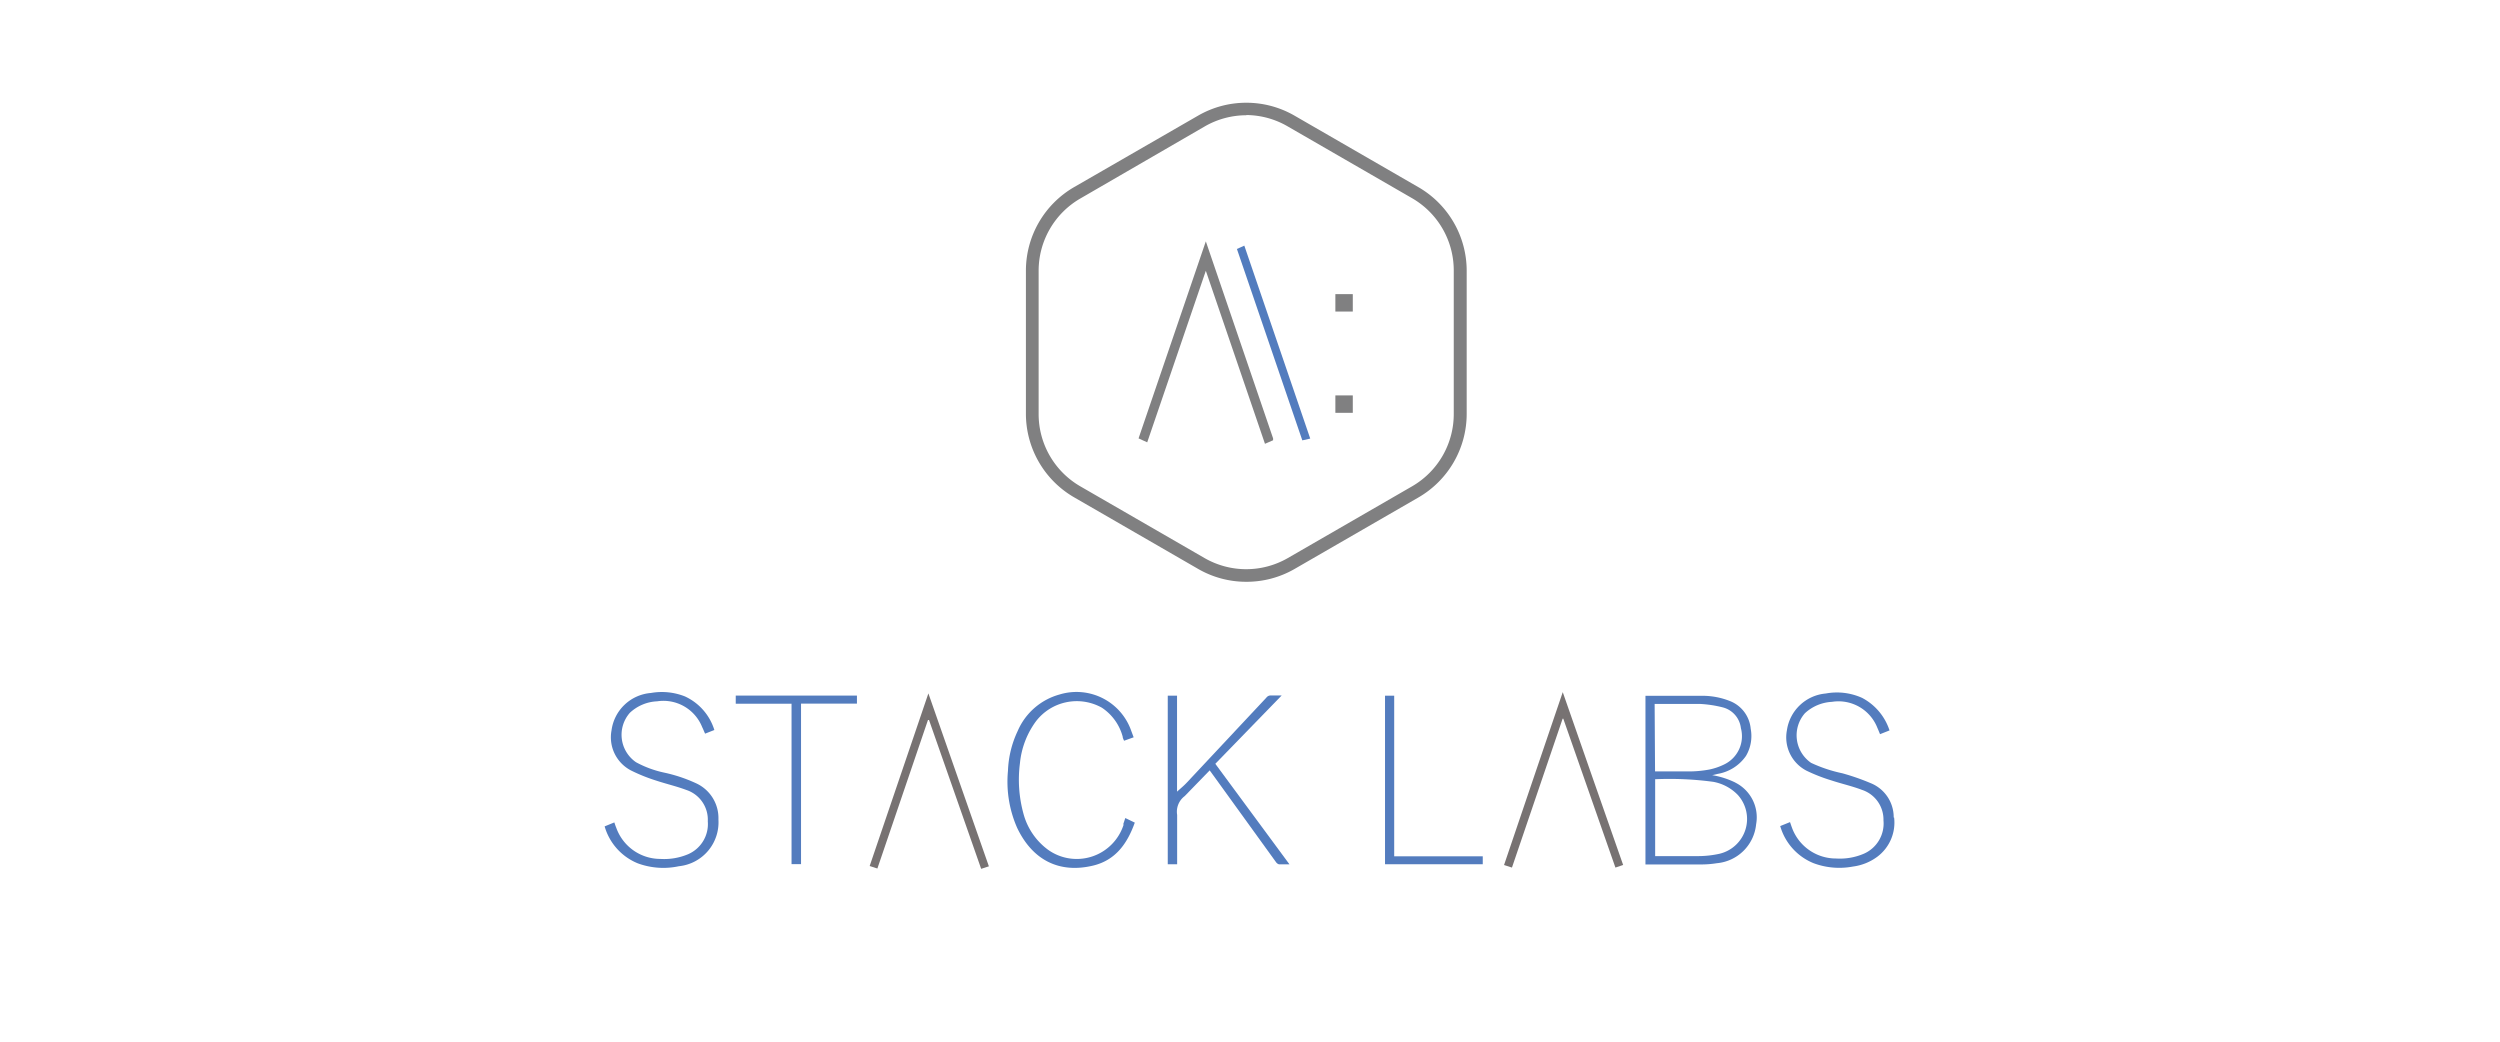 <svg xmlns="http://www.w3.org/2000/svg" viewBox="0 0 239.69 99.94"><defs><style>.cls-1{fill:#fff;}.cls-2{fill:#537cbe;}.cls-3{fill:none;}.cls-4{fill:#777272;}.cls-5{fill:#808081;}.cls-6{fill:#527cbe;}</style></defs><title>Logo-Stack-Labs-snowcamp</title><g id="fond"><rect class="cls-1" width="239.69" height="99.94"/></g><g id="Calque_1" data-name="Calque 1"><path class="cls-2" d="M66.82,75.05a14.52,14.52,0,0,0-3-1,10,10,0,0,1-2.72-1,3.19,3.19,0,0,1-.6-4.73,4.07,4.07,0,0,1,2.62-1.11,4,4,0,0,1,4.32,2.47c.1.2.18.41.28.63l.89-.35a5.25,5.25,0,0,0-2.82-3.22,6,6,0,0,0-3.26-.33A4.14,4.14,0,0,0,58.75,70a3.58,3.58,0,0,0,1.89,3.85A16.44,16.44,0,0,0,63,74.8c1,.33,2,.56,2.93.91a3,3,0,0,1,2.05,3,3.15,3.15,0,0,1-1.89,3.16,5.89,5.89,0,0,1-2.66.45,4.49,4.49,0,0,1-4.23-3c-.07-.16-.12-.33-.18-.5l-.93.38a5.44,5.44,0,0,0,3.17,3.54,7.09,7.09,0,0,0,3.95.28A4.23,4.23,0,0,0,69,78.54a3.67,3.67,0,0,0-2.18-3.49" transform="translate(-0.12 0.03)"/><path class="cls-3" d="M66.82,75.05a14.52,14.52,0,0,0-3-1,10,10,0,0,1-2.72-1,3.19,3.19,0,0,1-.6-4.73,4.07,4.07,0,0,1,2.62-1.11,4,4,0,0,1,4.32,2.47c.1.2.18.41.28.63l.89-.35a5.25,5.25,0,0,0-2.82-3.22,6,6,0,0,0-3.26-.33A4.14,4.14,0,0,0,58.75,70a3.58,3.58,0,0,0,1.89,3.85A16.44,16.44,0,0,0,63,74.8c1,.33,2,.56,2.93.91a3,3,0,0,1,2.05,3,3.15,3.15,0,0,1-1.89,3.16,5.89,5.89,0,0,1-2.66.45,4.49,4.49,0,0,1-4.23-3c-.07-.16-.12-.33-.18-.5l-.93.38a5.44,5.44,0,0,0,3.17,3.54,7.09,7.09,0,0,0,3.95.28A4.23,4.23,0,0,0,69,78.54,3.67,3.67,0,0,0,66.82,75.05Z" transform="translate(-0.12 0.03)"/><path class="cls-2" d="M181.68,78.35a3.52,3.52,0,0,0-2.22-3.3,22.14,22.14,0,0,0-2.7-.94,13.76,13.76,0,0,1-3-1,3.21,3.21,0,0,1-.59-4.76,4.12,4.12,0,0,1,2.59-1.09,4,4,0,0,1,4.35,2.48c.09.2.17.4.26.62l.91-.36a5.42,5.42,0,0,0-2.63-3.12,5.87,5.87,0,0,0-3.48-.42A4.13,4.13,0,0,0,171.44,70a3.59,3.59,0,0,0,1.88,3.86,16.31,16.31,0,0,0,2.38.93c1,.33,2,.55,2.94.91a3,3,0,0,1,2.06,2.93,3.16,3.16,0,0,1-1.88,3.19,5.81,5.81,0,0,1-2.66.46,4.49,4.49,0,0,1-4.25-3c-.06-.16-.11-.32-.17-.49l-.94.38A5.46,5.46,0,0,0,174,82.73a7.06,7.06,0,0,0,3.78.32,5,5,0,0,0,2.33-.94,4.09,4.09,0,0,0,1.61-3.76" transform="translate(-0.12 0.03)"/><path class="cls-3" d="M181.68,78.35a3.52,3.52,0,0,0-2.22-3.3,22.14,22.14,0,0,0-2.7-.94,13.76,13.76,0,0,1-3-1,3.21,3.21,0,0,1-.59-4.76,4.12,4.12,0,0,1,2.59-1.09,4,4,0,0,1,4.35,2.48c.09.2.17.4.26.62l.91-.36a5.42,5.42,0,0,0-2.63-3.12,5.87,5.87,0,0,0-3.48-.42A4.13,4.13,0,0,0,171.44,70a3.59,3.59,0,0,0,1.88,3.86,16.31,16.31,0,0,0,2.38.93c1,.33,2,.55,2.94.91a3,3,0,0,1,2.06,2.93,3.16,3.16,0,0,1-1.88,3.19,5.81,5.81,0,0,1-2.66.46,4.49,4.49,0,0,1-4.25-3c-.06-.16-.11-.32-.17-.49l-.94.38A5.46,5.46,0,0,0,174,82.73a7.06,7.06,0,0,0,3.78.32,5,5,0,0,0,2.33-.94A4.09,4.09,0,0,0,181.68,78.35Z" transform="translate(-0.12 0.03)"/><path class="cls-2" d="M123,66.65h-1a.51.51,0,0,0-.46.2L113.91,75c-.29.31-.62.58-.94.87V66.67h-.89V82.83h.9v-.38c0-1.45,0-2.91,0-4.35a1.87,1.87,0,0,1,.72-1.8s0,0,.06-.06l2.34-2.41.53.73,5.83,8.07a.53.53,0,0,0,.29.21c.32,0,.65,0,1,0l-7.11-9.64L123,66.65" transform="translate(-0.12 0.03)"/><path class="cls-3" d="M123,66.65h-1a.51.51,0,0,0-.46.2L113.91,75c-.29.31-.62.58-.94.87V66.67h-.89V82.83h.9v-.38c0-1.45,0-2.91,0-4.35a1.87,1.87,0,0,1,.72-1.8s0,0,.06-.06l2.34-2.41.53.73,5.83,8.07a.53.53,0,0,0,.29.21c.32,0,.65,0,1,0l-7.11-9.64Z" transform="translate(-0.12 0.03)"/><path class="cls-2" d="M107.86,79a4.72,4.72,0,0,1-7.3,2.41A6.3,6.3,0,0,1,98.25,78a12.32,12.32,0,0,1-.34-4.87,8.09,8.09,0,0,1,1.53-4,4.93,4.93,0,0,1,6.32-1.31,4.84,4.84,0,0,1,2,2.78c0,.13.08.26.13.39l.92-.33-.22-.59a5.56,5.56,0,0,0-6.9-3.51,6.14,6.14,0,0,0-4,3.5,9.71,9.71,0,0,0-.93,3.81,11,11,0,0,0,.88,5.47c1.51,3.17,4.12,4.38,7.28,3.62,2.16-.52,3.28-2.11,4-4.12l-.91-.44c-.08.23-.14.43-.21.63" transform="translate(-0.12 0.03)"/><path class="cls-3" d="M107.86,79a4.72,4.72,0,0,1-7.3,2.41A6.3,6.3,0,0,1,98.25,78a12.32,12.32,0,0,1-.34-4.87,8.09,8.09,0,0,1,1.53-4,4.93,4.93,0,0,1,6.32-1.31,4.84,4.84,0,0,1,2,2.78c0,.13.08.26.13.39l.92-.33-.22-.59a5.56,5.56,0,0,0-6.9-3.51,6.14,6.14,0,0,0-4,3.5,9.71,9.71,0,0,0-.93,3.81,11,11,0,0,0,.88,5.47c1.51,3.17,4.12,4.38,7.28,3.62,2.16-.52,3.28-2.11,4-4.12l-.91-.44C108,78.62,107.93,78.82,107.86,79Z" transform="translate(-0.12 0.03)"/><path class="cls-4" d="M144.34,82.91l.74.24q2.44-7.17,4.86-14.28H150q2.49,7.14,5,14.28l.74-.25c-1.93-5.53-3.86-11-5.79-16.57-1.88,5.55-3.75,11-5.63,16.58" transform="translate(-0.12 0.03)"/><path class="cls-3" d="M144.34,82.91l.74.24q2.44-7.17,4.86-14.28H150q2.49,7.14,5,14.28l.74-.25c-1.93-5.53-3.86-11-5.79-16.57C148.09,71.88,146.22,77.38,144.34,82.91Z" transform="translate(-0.12 0.03)"/><path class="cls-4" d="M83.5,83l.74.24Q86.67,76.1,89.09,69h.1q2.49,7.13,5,14.27l.74-.24L89.13,66.45C87.24,72,85.37,77.5,83.5,83" transform="translate(-0.12 0.03)"/><path class="cls-3" d="M83.5,83l.74.24Q86.67,76.1,89.09,69h.1q2.49,7.13,5,14.27l.74-.24L89.13,66.45C87.24,72,85.37,77.5,83.5,83Z" transform="translate(-0.12 0.03)"/><polygon class="cls-2" points="70.54 67.47 75.89 67.47 75.89 82.85 76.8 82.85 76.8 67.46 82.16 67.46 82.16 66.69 70.54 66.69 70.54 67.47"/><polygon class="cls-3" points="70.54 67.47 75.89 67.47 75.89 82.85 76.8 82.85 76.8 67.46 82.16 67.46 82.16 66.69 70.54 66.69 70.54 67.47"/><polygon class="cls-2" points="133.67 66.7 132.79 66.7 132.79 82.86 142.16 82.86 142.16 82.1 133.67 82.1 133.67 66.7"/><polygon class="cls-3" points="133.67 66.7 132.79 66.7 132.79 82.86 142.16 82.86 142.16 82.1 133.67 82.1 133.67 66.7"/><path class="cls-2" d="M166.5,75a8,8,0,0,0-2.22-.71l.51-.12a4.14,4.14,0,0,0,2.73-1.73,3.75,3.75,0,0,0,.45-2.6,3.15,3.15,0,0,0-2-2.66,7.15,7.15,0,0,0-2.63-.5c-1.75,0-3.5,0-5.24,0l-.22,0V82.85c1.77,0,3.52,0,5.27,0a9.34,9.34,0,0,0,1.58-.12A4.15,4.15,0,0,0,168.49,79a3.72,3.72,0,0,0-2-4m-7.73-7.54h.34c1.32,0,2.64,0,4,0a11.16,11.16,0,0,1,2.15.32,2.33,2.33,0,0,1,1.78,2,3,3,0,0,1-1.6,3.48,5.9,5.9,0,0,1-1.43.49,10.64,10.64,0,0,1-1.78.18c-1.13,0-2.26,0-3.42,0ZM165,81.82a9.41,9.41,0,0,1-2,.23c-1.38,0-2.77,0-4.19,0V74.68a31.39,31.39,0,0,1,5.58.25,4.36,4.36,0,0,1,2.34,1.25A3.43,3.43,0,0,1,165,81.82" transform="translate(-0.12 0.03)"/><path class="cls-3" d="M166.5,75a8,8,0,0,0-2.22-.71l.51-.12a4.14,4.14,0,0,0,2.73-1.73,3.75,3.75,0,0,0,.45-2.6,3.15,3.15,0,0,0-2-2.66,7.15,7.15,0,0,0-2.63-.5c-1.75,0-3.5,0-5.24,0l-.22,0V82.85c1.77,0,3.52,0,5.27,0a9.34,9.34,0,0,0,1.58-.12A4.15,4.15,0,0,0,168.49,79,3.72,3.72,0,0,0,166.5,75Zm-7.73-7.54h.34c1.32,0,2.64,0,4,0a11.16,11.16,0,0,1,2.15.32,2.33,2.33,0,0,1,1.78,2,3,3,0,0,1-1.6,3.48,5.9,5.9,0,0,1-1.43.49,10.64,10.64,0,0,1-1.78.18c-1.13,0-2.26,0-3.42,0ZM165,81.82a9.41,9.41,0,0,1-2,.23c-1.38,0-2.77,0-4.19,0V74.68a31.39,31.39,0,0,1,5.58.25,4.36,4.36,0,0,1,2.34,1.25A3.43,3.43,0,0,1,165,81.82Z" transform="translate(-0.12 0.03)"/><path class="cls-5" d="M122.18,42.18V42l-6.45-18.89L109.28,42l.83.38,5.62-16.45,5.67,16.59Z" transform="translate(-0.12 0.03)"/><polygon class="cls-6" points="119.3 23.55 118.59 23.87 124.86 42.22 125.62 42.05 119.3 23.55"/><rect class="cls-5" x="128.03" y="28.2" width="1.67" height="1.67"/><rect class="cls-5" x="128.03" y="37.91" width="1.67" height="1.67"/><path class="cls-5" d="M119.61,55.75A9.2,9.2,0,0,1,115,54.52l-11.9-6.87a9.26,9.26,0,0,1-4.62-8V25.91a9.26,9.26,0,0,1,4.62-8L115,11.05a9.25,9.25,0,0,1,9.22,0l11.9,6.87a9.26,9.26,0,0,1,4.62,8V39.66a9.26,9.26,0,0,1-4.62,8l-11.9,6.87A9.2,9.2,0,0,1,119.61,55.75Zm0-44.73a8,8,0,0,0-4,1.08L103.7,19a8,8,0,0,0-4,6.94V39.66a8,8,0,0,0,4,6.94l11.9,6.87a8,8,0,0,0,8,0l11.9-6.87a8,8,0,0,0,4-6.94V25.91a8,8,0,0,0-4-6.94l-11.9-6.87A8,8,0,0,0,119.61,11Z" transform="translate(-0.12 0.03)"/></g></svg>